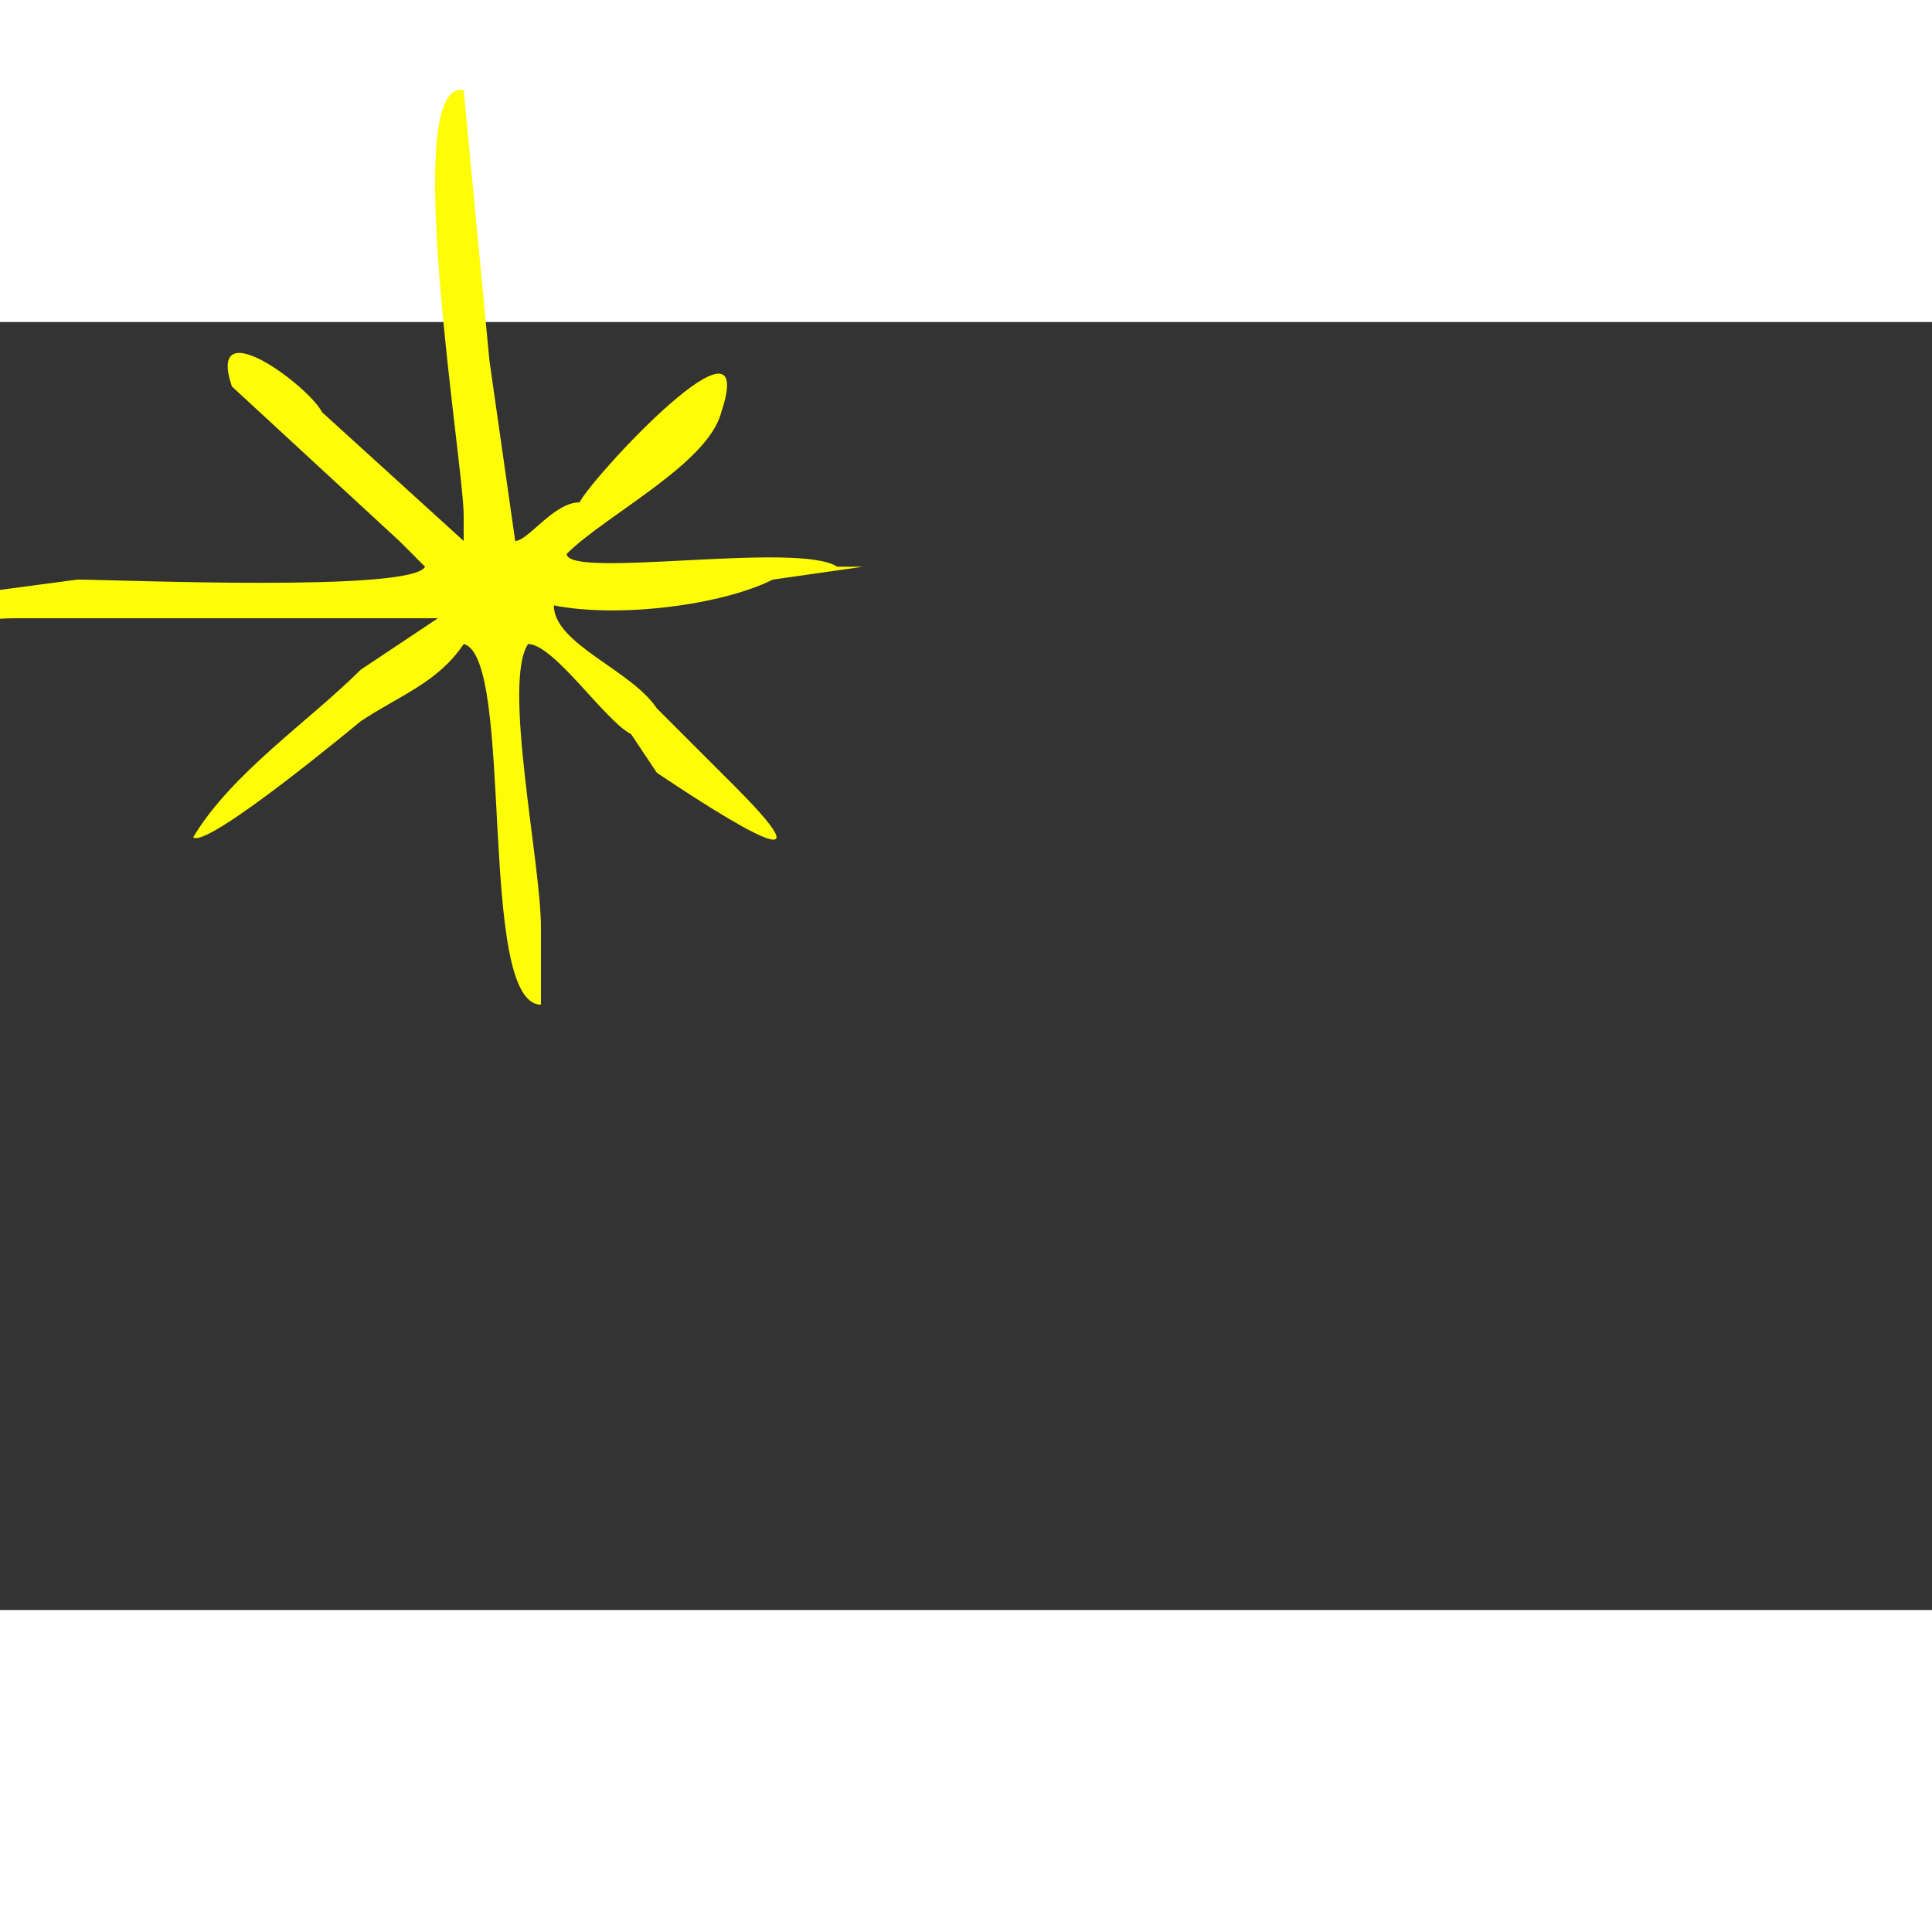 <svg width="100" height="100" viewBox="0 0 150 100" fill="none" xmlns="http://www.w3.org/2000/svg"><rect x="0" y="0" width="150" height="100" fill="#333333" stroke="none"/><path d="M65 19c-3-2-21 1-21-1 3-3 11-7 12-11 3-9-10 5-11 7-2 0-4 3-5 3L38 3l-2-21c-5-1 0 29 0 33v2L25 7c-1-2-9-8-7-2l13 12 2 2c-1 2-24 1-27 1l-15 2c1 2 8 1 10 1h33l-6 4c-4 4-10 8-13 13 1 1 13-9 13-9 3-2 6-3 8-6 4 1 1 28 6 28v-6c0-5-3-19-1-22 2 0 6 6 8 7l2 3c3 2 15 10 6 1l-6-6c-2-3-8-5-8-8 5 1 13 0 17-2l7-1h-2Z" fill="#FFFD06"/></svg>